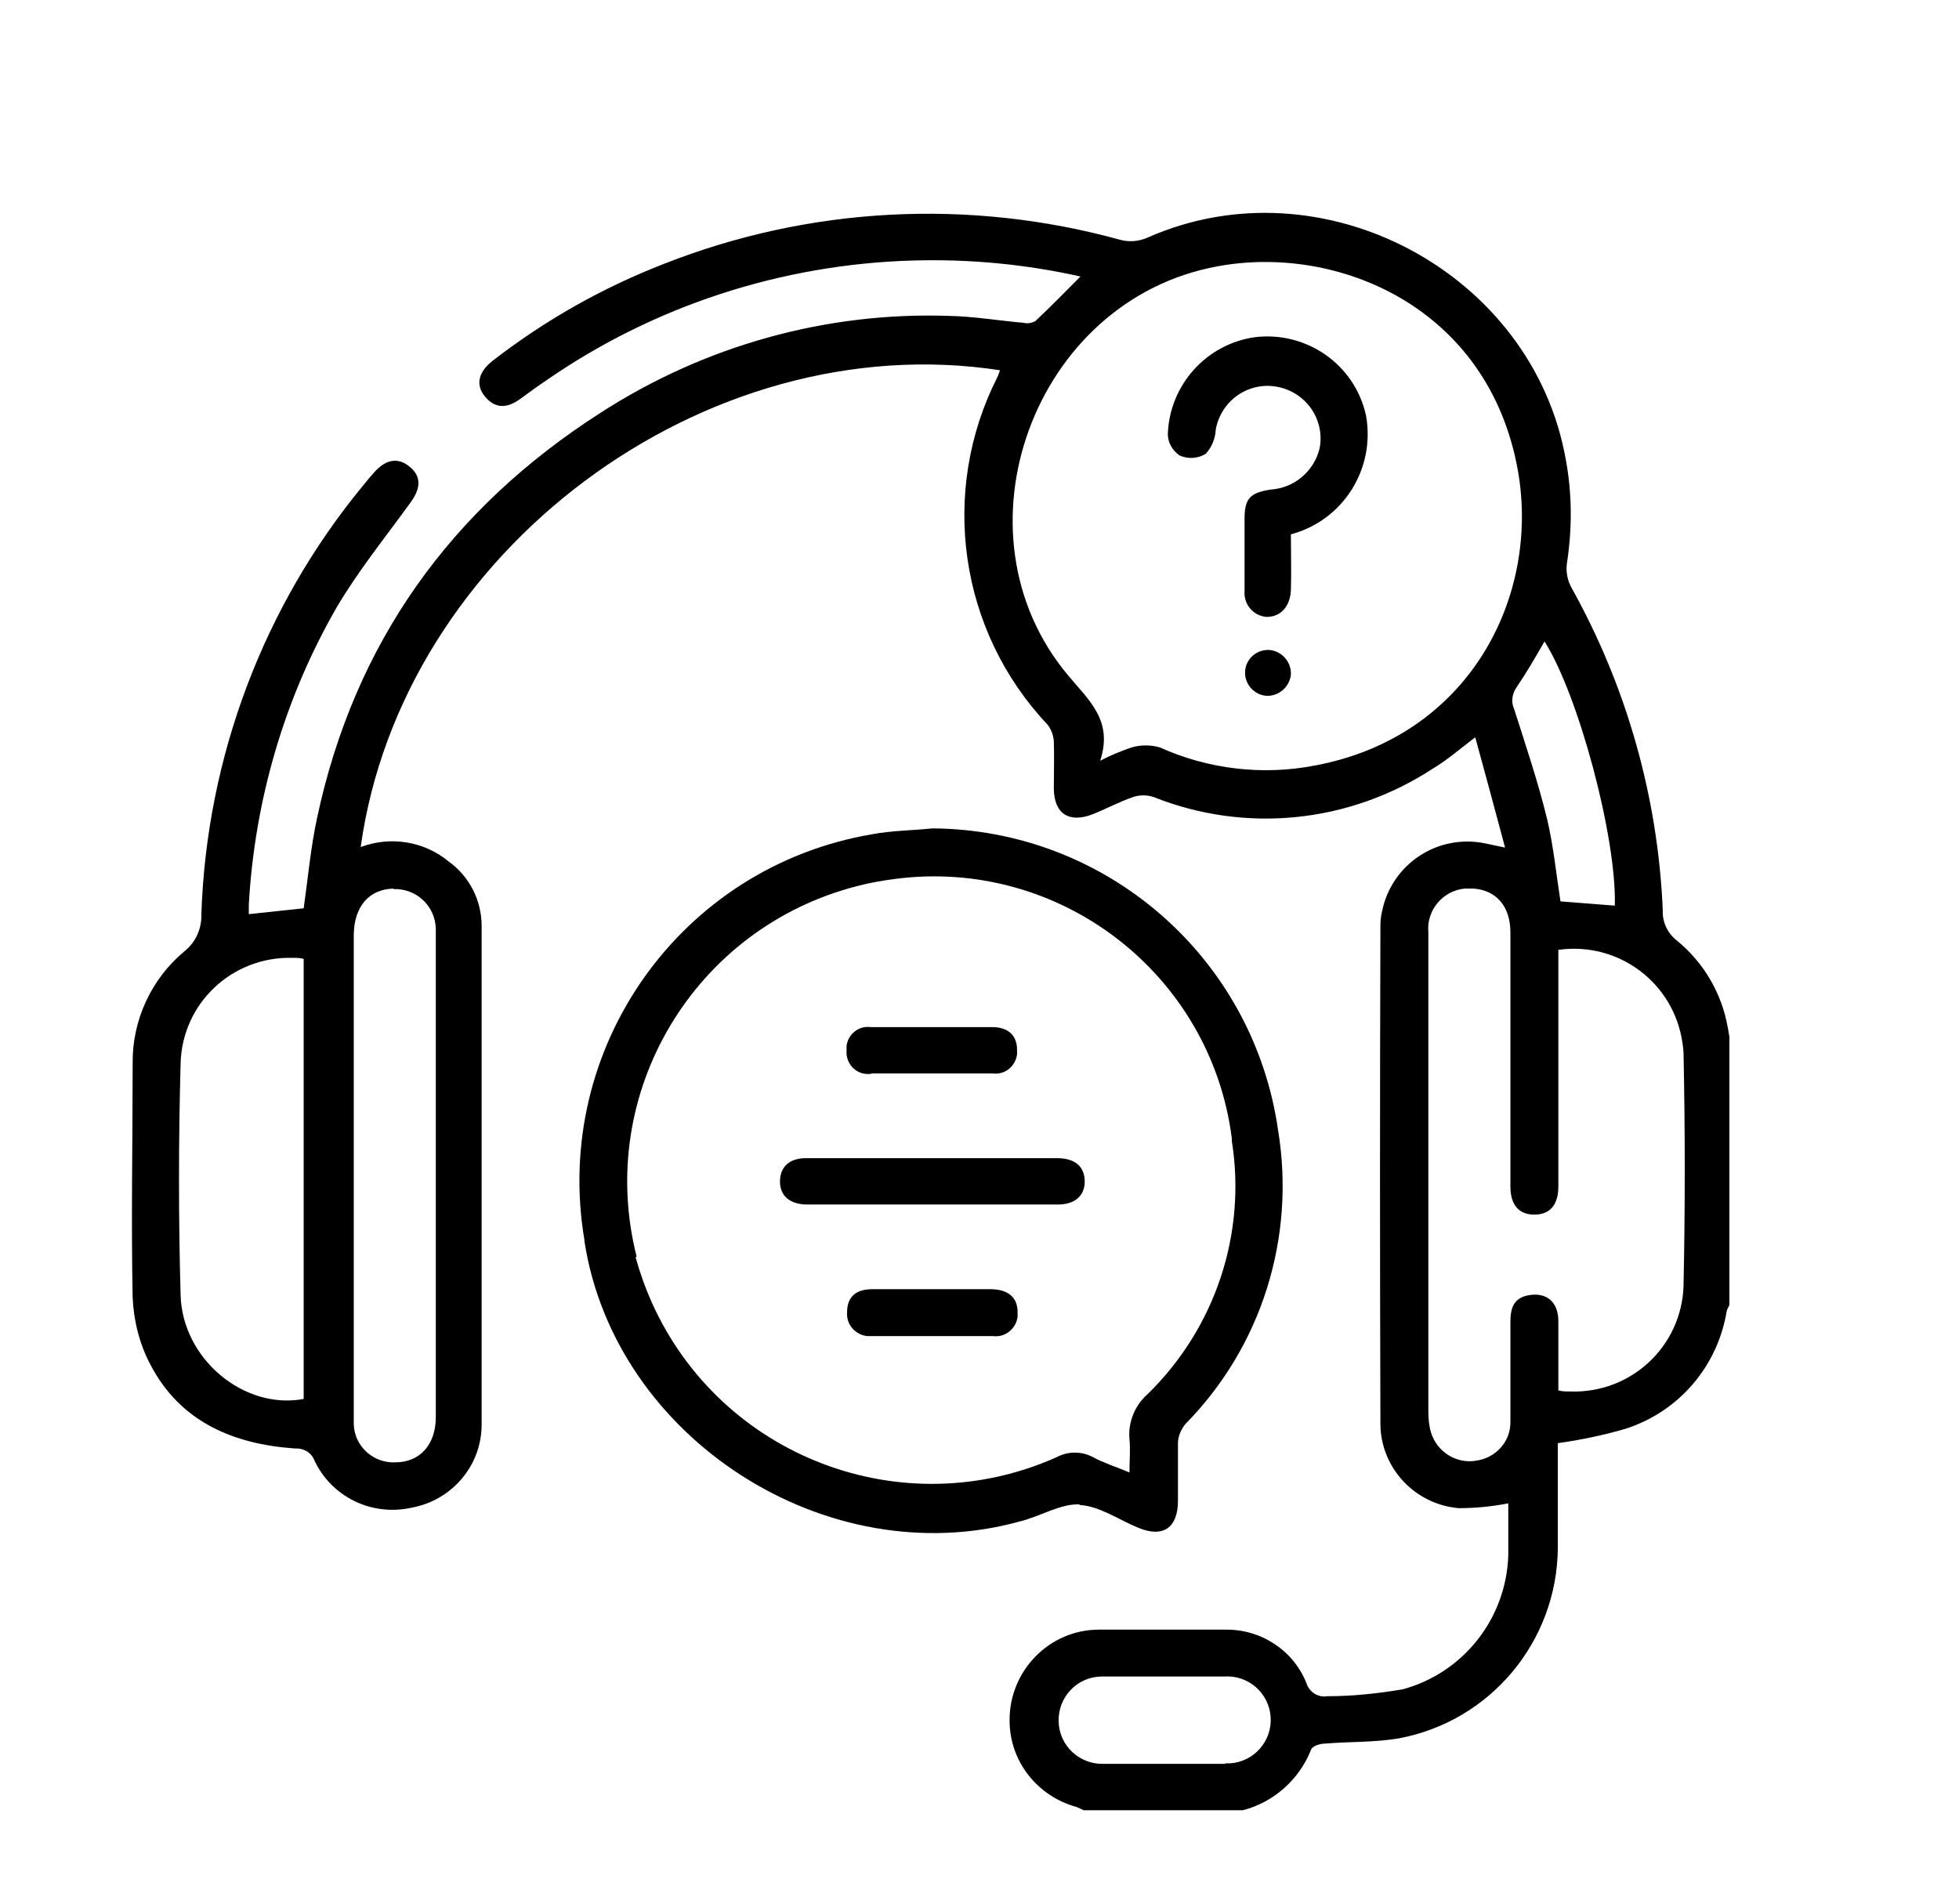 <?xml version="1.0" encoding="UTF-8"?><svg id="Layer_1" xmlns="http://www.w3.org/2000/svg" viewBox="0 0 36.77 35.74"><defs><style>.cls-1{stroke-width:0px;}</style></defs><path class="cls-1" d="m32.43,19.29c-.11-.64-.45-1.22-.95-1.63-.18-.14-.28-.35-.27-.57-.09-2.13-.68-4.21-1.72-6.07-.07-.13-.1-.29-.08-.44.1-.65.1-1.31-.02-1.95-.62-3.52-4.58-5.62-7.85-4.17-.16.07-.34.09-.52.04-2.83-.78-5.83-.62-8.55.45-1.16.45-2.24,1.06-3.22,1.82-.27.21-.33.45-.15.67s.4.25.69.03c.15-.11.3-.22.45-.32,2.03-1.41,4.43-2.19,6.9-2.26,1.06-.03,2.11.07,3.14.3-.3.3-.57.58-.85.84-.06.03-.14.05-.21.03-.47-.04-.93-.12-1.4-.13-2.32-.08-4.6.56-6.55,1.82-2.81,1.8-4.62,4.32-5.32,7.61-.12.56-.17,1.13-.25,1.69l-1.03.11v-.18c.11-1.96.67-3.88,1.65-5.58.4-.68.91-1.31,1.38-1.96.2-.27.21-.49,0-.67s-.44-.17-.68.1c-.07.08-.14.16-.21.25-1.87,2.27-2.93,5.1-3.03,8.03.01.27-.1.53-.31.7-.63.52-.99,1.3-.98,2.11,0,1.47-.03,2.93,0,4.4.02.44.13.87.33,1.25.56,1.08,1.56,1.5,2.72,1.58.15-.01.3.07.36.22.32.69,1.08,1.06,1.83.89.76-.14,1.32-.8,1.31-1.58,0-3.11,0-6.22,0-9.34,0-.48-.23-.93-.62-1.21-.46-.38-1.09-.48-1.65-.27.77-5.55,6.46-9.8,12-8.95-.02.05-.03.09-.05.13-1.09,2.15-.72,4.76.94,6.52.07.09.11.19.12.31.01.29,0,.59,0,.88,0,.49.29.67.74.49.25-.1.49-.23.75-.32.12-.04.26-.04.38,0,1.73.69,3.68.49,5.24-.53.27-.16.51-.37.8-.59.19.69.37,1.36.56,2.07l-.38-.08c-.89-.18-1.75.39-1.93,1.28-.02.09-.03.17-.03.26-.01,3.13-.01,6.25,0,9.37.01.82.65,1.5,1.47,1.57.31,0,.62-.03.93-.09v.98c-.04,1.18-.84,2.2-1.98,2.51-.47.08-.94.13-1.42.13-.17.03-.34-.08-.39-.25-.25-.62-.86-1.01-1.52-1-.79,0-1.58,0-2.37,0-.94,0-1.69.78-1.68,1.71,0,.76.52,1.42,1.26,1.62.04.02.09.04.13.06h2.99c.58-.15,1.06-.58,1.28-1.14.02-.06.16-.11.25-.11.47-.04.94-.02,1.4-.1,1.71-.32,2.96-1.81,2.98-3.56v-1.98c.43-.06.86-.15,1.27-.27,1-.32,1.73-1.17,1.9-2.21.01-.04.03-.07.05-.11v-5.04c-.01-.06-.02-.12-.03-.18Zm-26.73,6.97c-1.11.21-2.27-.74-2.31-1.94-.04-1.45-.04-2.91,0-4.36.03-1.13.97-2.01,2.1-1.98.07,0,.14,0,.21.02v8.27Zm1.68-9.57c.42-.02.78.3.8.73,0,0,0,0,0,.01v9.17c0,.52-.3.85-.76.85-.41.02-.77-.3-.78-.72,0-.04,0-.07,0-.11v-9.08c.01-.53.29-.85.75-.86h0Zm15.61,16.42h-2.28c-.45.01-.83-.34-.84-.8-.01-.45.34-.83.8-.84.03,0,.06,0,.08,0h2.23c.45-.03.84.31.87.76.03.45-.31.84-.76.87-.03,0-.06,0-.09,0Zm7.32-16.11l-1.02-.08c-.08-.51-.13-1.03-.25-1.54-.17-.7-.4-1.38-.62-2.07-.06-.13-.04-.28.04-.4.19-.28.36-.57.53-.87.64,1.01,1.35,3.67,1.32,4.94h0Zm-5.63-2.63c-.98.19-2,.07-2.91-.34-.17-.05-.36-.05-.53,0-.2.07-.4.15-.59.25.25-.76-.22-1.14-.6-1.6-2.25-2.68-.65-7.05,2.8-7.68,2.25-.42,5.09.76,5.64,3.83.42,2.37-.91,5-3.81,5.54h0Zm6.92,9.77c-.04,1.14-.99,2.02-2.13,1.98-.07,0-.15,0-.22-.02v-1.3c0-.36-.22-.54-.54-.49s-.36.27-.36.52v1.87c0,.37-.28.67-.65.72-.37.06-.73-.17-.84-.53-.04-.13-.05-.27-.05-.4v-8.99c-.04-.41.27-.78.68-.82.06,0,.12,0,.17,0,.42.03.69.33.69.82v4.77c0,.35.16.53.45.53s.45-.18.45-.53v-4.44c1.13-.16,2.17.62,2.33,1.75.01.07.02.14.02.21.03,1.44.03,2.89,0,4.33h0Z"/><path class="cls-1" d="m20.26,28.25c.38.02.74.28,1.11.43.46.19.74,0,.74-.51v-1.08c0-.13.06-.26.14-.36,1.43-1.45,2.07-3.5,1.74-5.51-.46-3.24-3.22-5.65-6.49-5.67-.38.04-.76.04-1.13.11-3.6.61-6.01,4.02-5.4,7.62,0,0,0,.01,0,.02.57,3.7,4.55,6.26,8.17,5.26.4-.1.77-.34,1.13-.32Zm-8.31-4.66c-.78-3.07,1.08-6.18,4.15-6.96.23-.06.46-.1.69-.13,3.09-.41,5.93,1.77,6.33,4.86,0,.02,0,.03,0,.05.28,1.75-.31,3.52-1.58,4.76-.24.21-.37.53-.34.85.02.19,0,.38,0,.62-.26-.11-.49-.18-.69-.29-.21-.11-.46-.11-.67,0-2.9,1.3-6.31,0-7.61-2.91-.12-.27-.22-.55-.3-.84h0Z"/><path class="cls-1" d="m23.55,6.33c-.91.13-1.6.9-1.63,1.82,0,.16.09.31.22.4.16.07.34.06.49-.03.12-.13.18-.29.19-.46.1-.54.61-.9,1.15-.8.54.1.9.61.8,1.15-.1.43-.47.75-.92.78-.39.06-.49.17-.49.55v1.35c-.02.25.16.47.41.49,0,0,0,0,.01,0,.26,0,.44-.2.45-.51s0-.68,0-1.04c.98-.26,1.59-1.23,1.41-2.23-.21-.96-1.12-1.59-2.09-1.47Z"/><path class="cls-1" d="m23.8,12.2c-.24,0-.44.2-.43.44,0,0,0,.01,0,.02.02.24.23.42.46.4.21-.02.38-.19.4-.4.01-.24-.18-.45-.42-.46,0,0,0,0-.01,0Z"/><path class="cls-1" d="m20.36,22.18c0-.28-.18-.44-.52-.44h-4.71c-.32,0-.49.17-.49.44s.19.43.51.43h4.71c.31,0,.5-.16.5-.43Z"/><path class="cls-1" d="m16.35,20.15h2.28c.23.03.43-.13.46-.36,0-.03,0-.06,0-.08,0-.27-.16-.43-.47-.43h-2.28c-.22-.03-.42.13-.45.35,0,.03,0,.05,0,.08-.02.23.14.43.37.45.03,0,.06,0,.09,0Z"/><path class="cls-1" d="m18.62,24.2h-2.25c-.31,0-.47.15-.47.43-.02.23.15.42.37.45.03,0,.06,0,.09,0h2.28c.23.03.43-.14.46-.36,0-.03,0-.06,0-.09,0-.27-.17-.42-.48-.43Z"/></svg>